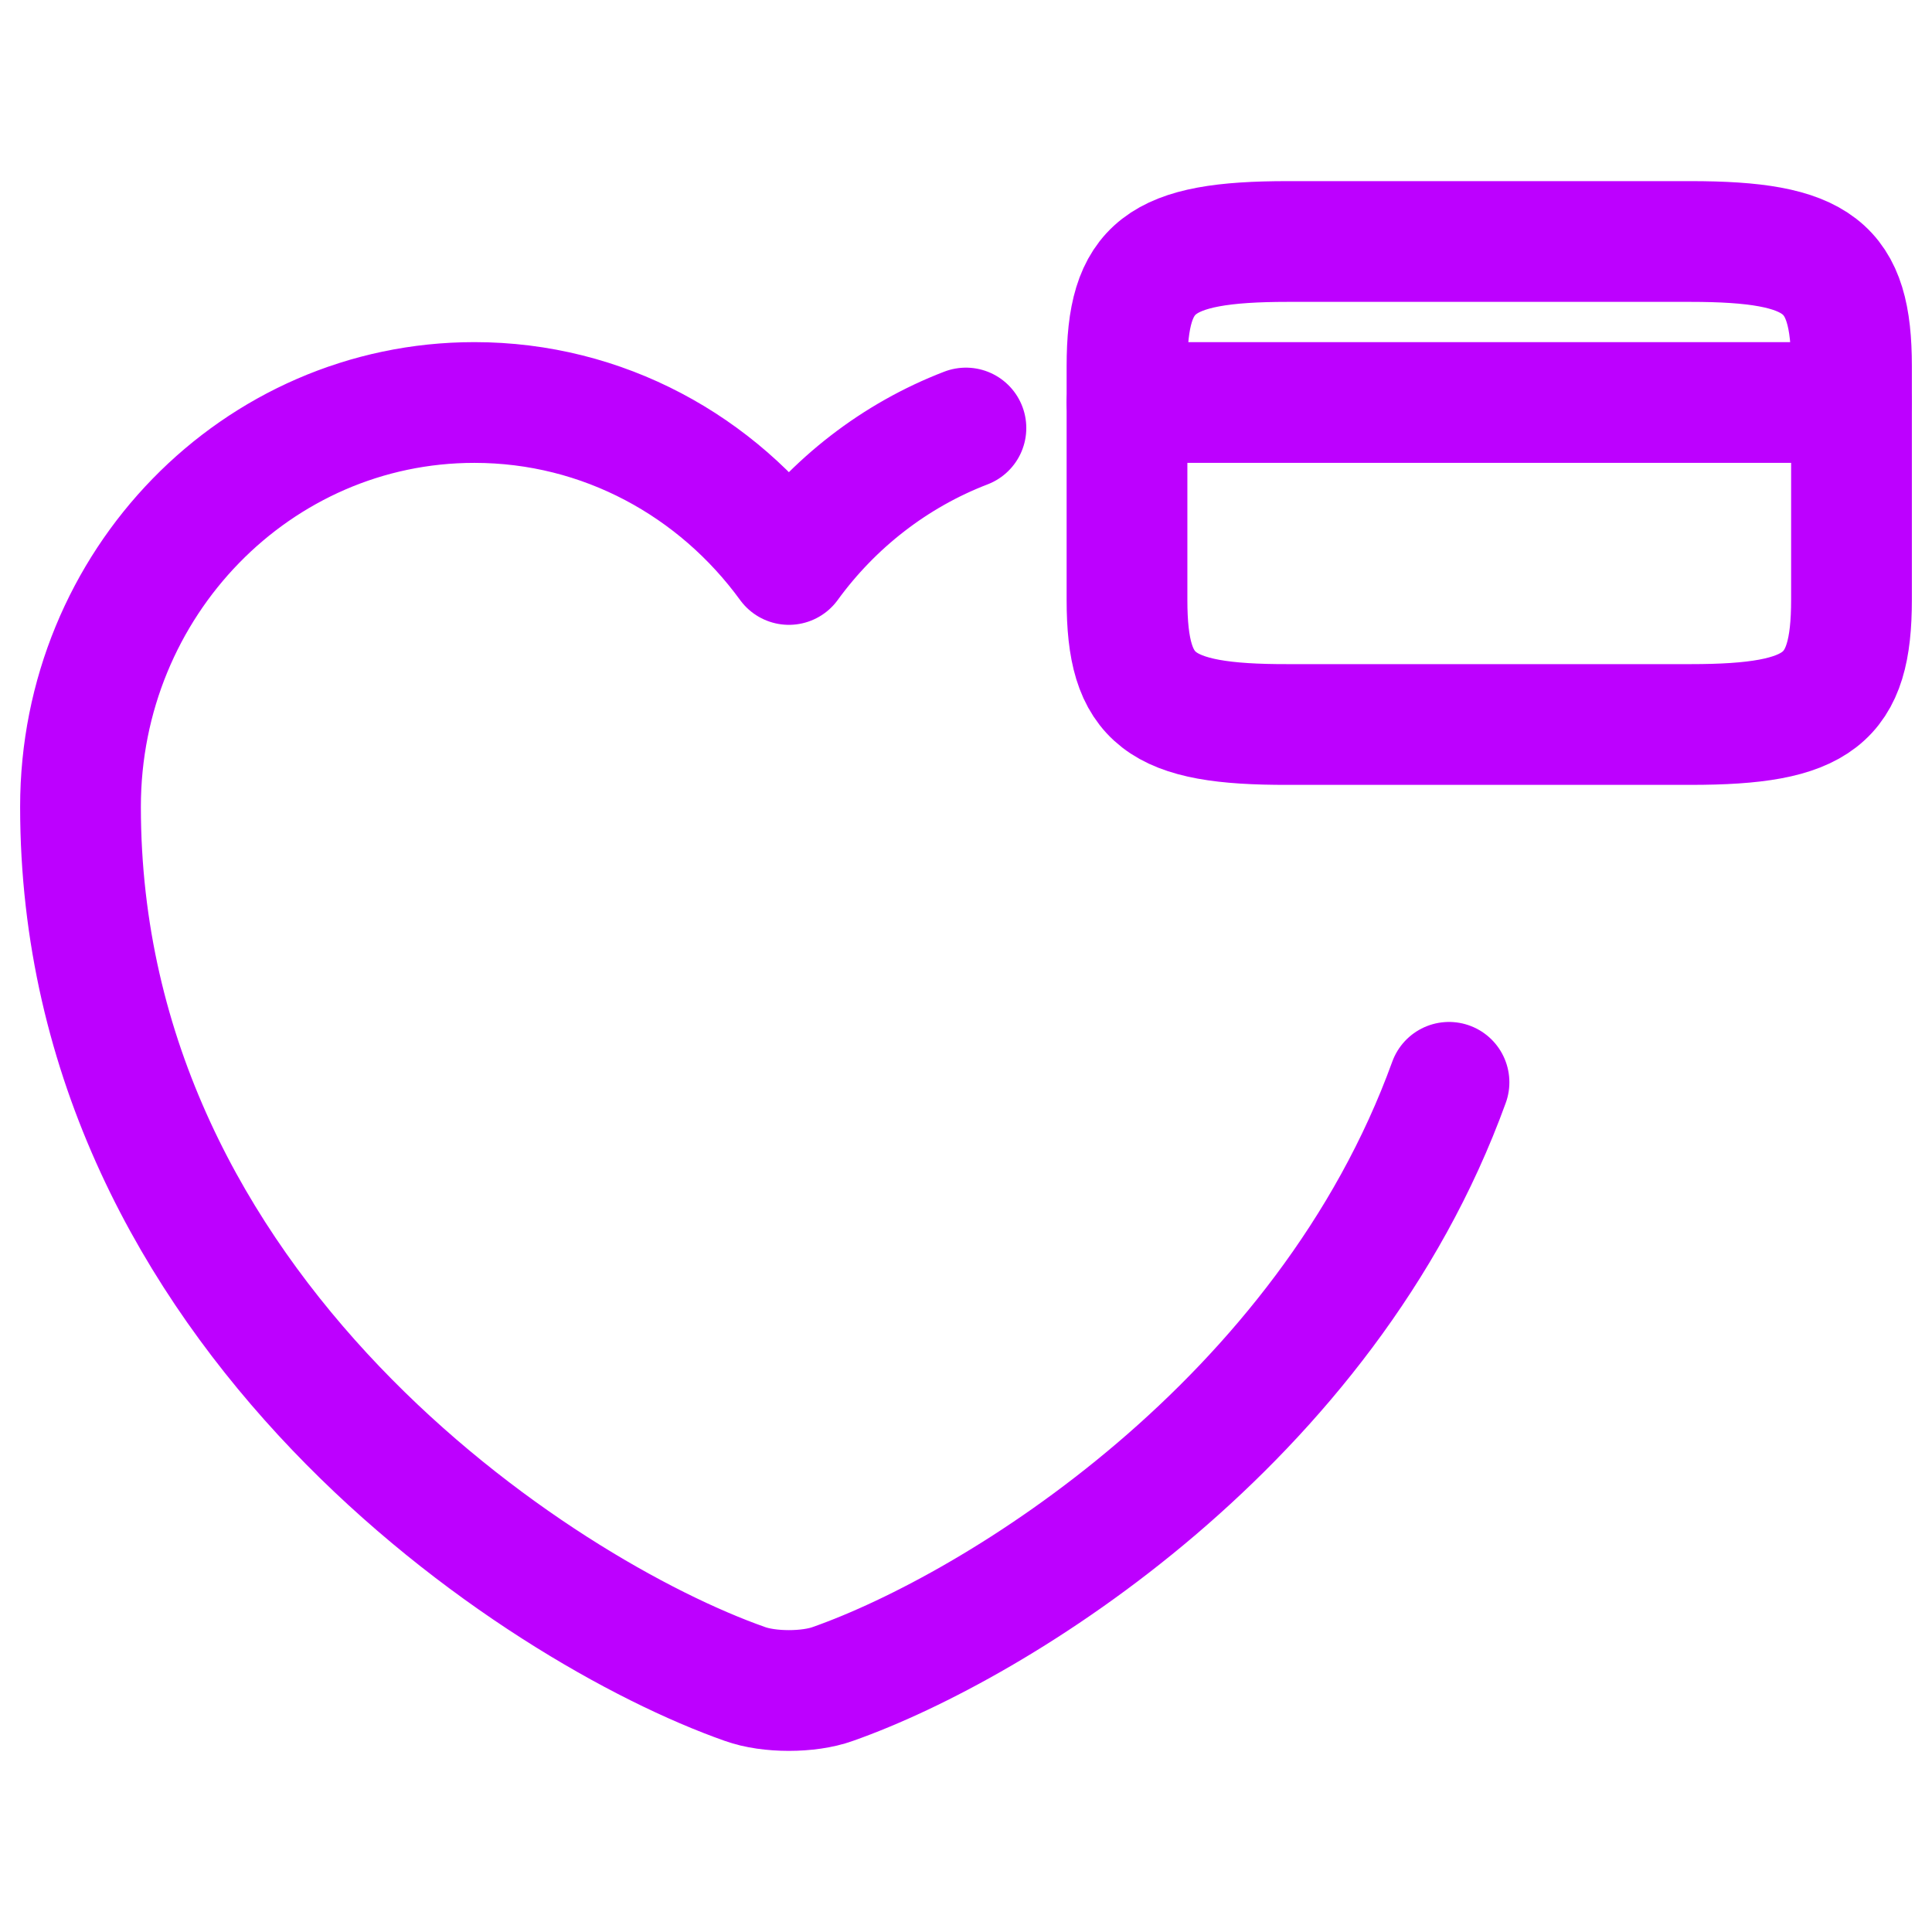 <svg width="24" height="24" viewBox="0 0 24 24" fill="none" xmlns="http://www.w3.org/2000/svg">
<path d="M18 13.445C16.47 17.666 12.393 20.198 10.345 20.919C10.046 21.027 9.553 21.027 9.254 20.919C6.702 20.021 1 16.311 1 10.022C1 7.246 3.191 5 5.893 5C7.494 5 8.911 5.791 9.8 7.012C10.354 6.25 11.117 5.656 11.999 5.317" stroke="#BD00FF" stroke-width="1.5" stroke-linecap="round" stroke-linejoin="round"/>
<path d="M14 5H23" stroke="#BD00FF" stroke-width="1.5" stroke-miterlimit="10" stroke-linecap="round" stroke-linejoin="round"/>
<path d="M15.998 3H20.997C22.599 3 23 3.311 23 4.55V7.45C23 8.689 22.599 9 21.002 9H15.998C14.4 9.004 14 8.693 14 7.453V4.55C14 3.311 14.4 3 15.998 3Z" stroke="#BD00FF" stroke-width="1.5" stroke-linecap="round" stroke-linejoin="round"/>
</svg>
